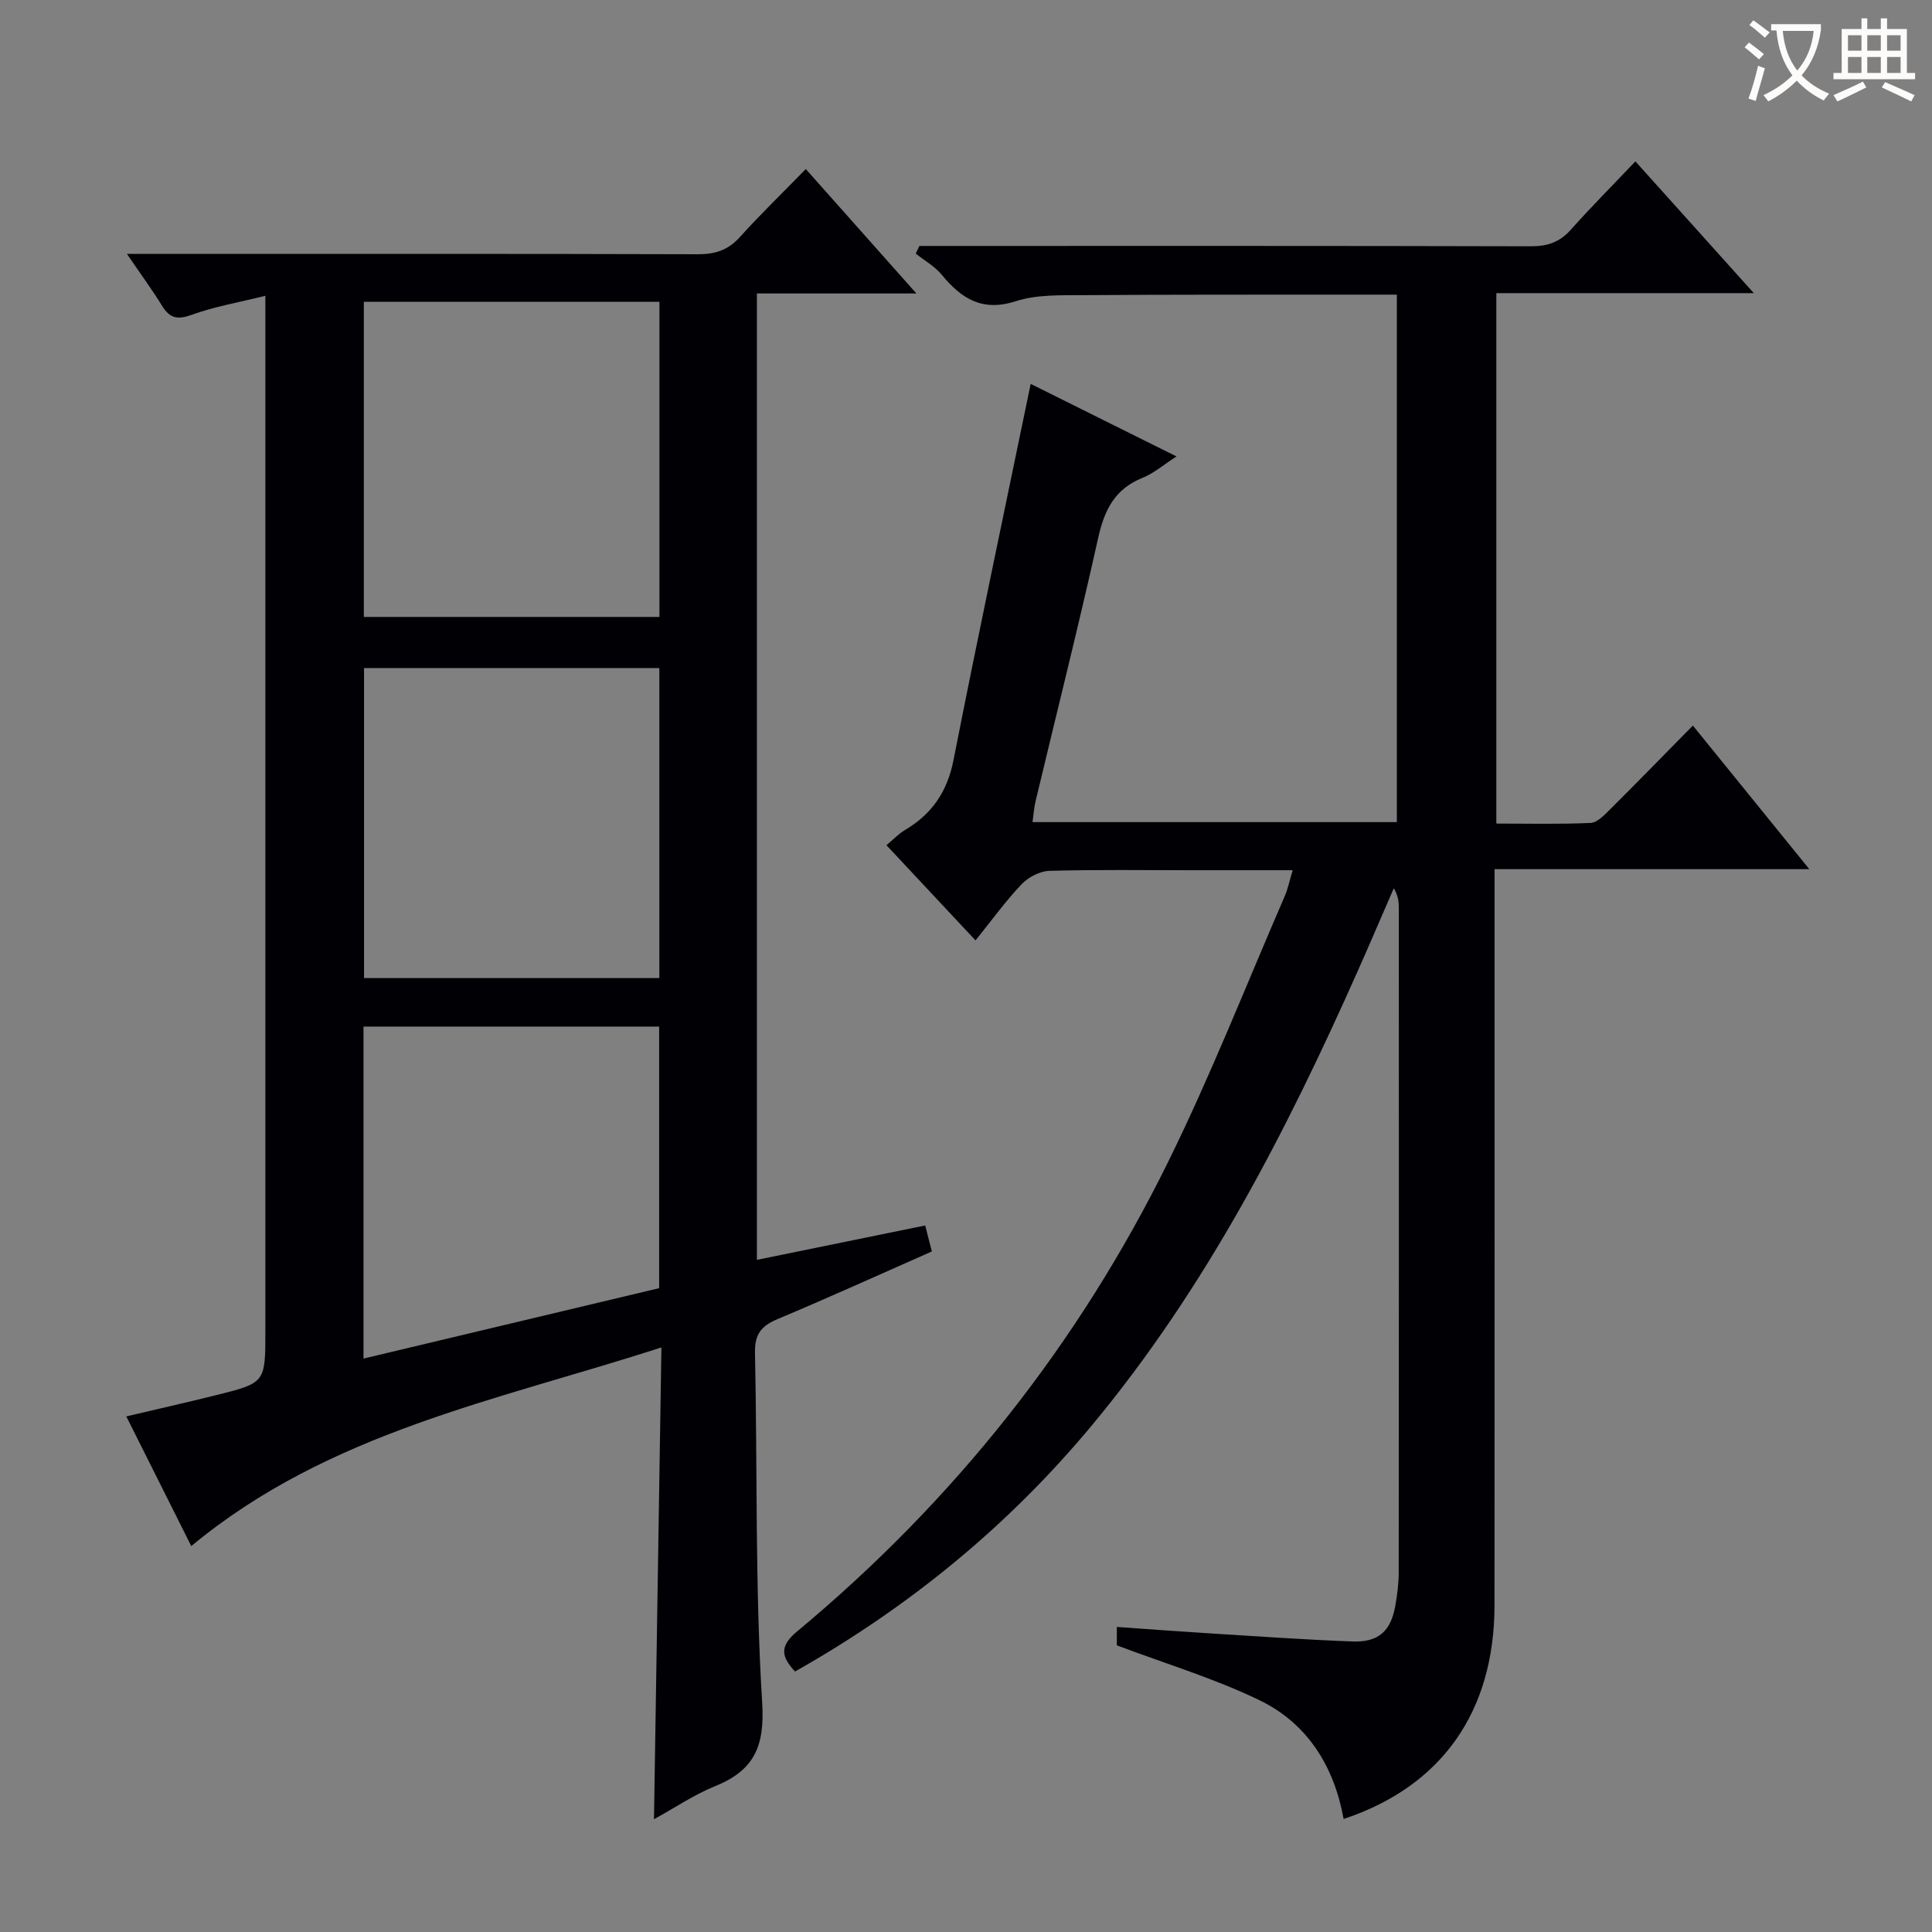<svg enable-background="new 0 0 400 400" viewBox="0 0 400 400" xmlns="http://www.w3.org/2000/svg"><rect x="0" y="0" width="400" height="400" fill="#808080" stroke="none"/><path d="m267.64 180.17c-7.34 0-14.12 0-20.9 0-9.83 0-19.67-.15-29.49.13-1.96.06-4.34 1.3-5.72 2.75-3.3 3.47-6.13 7.39-9.56 11.65-6.17-6.6-12.13-12.97-18.44-19.71 1.38-1.15 2.48-2.34 3.83-3.14 5.59-3.31 8.76-7.93 10.05-14.47 5.09-25.88 10.57-51.68 15.98-77.9 9.26 4.61 19.41 9.66 30.19 15.02-2.63 1.69-4.65 3.47-7.01 4.42-5.71 2.28-7.89 6.58-9.18 12.34-4.07 18.29-8.65 36.46-13 54.68-.3 1.26-.38 2.57-.62 4.27h75.43c0-36.28 0-72.49 0-109.21-2.76 0-5.38 0-8 0-19 .02-37.99-.03-56.99.11-4.64.03-9.55-.15-13.86 1.24-6.97 2.26-11.28-.5-15.37-5.46-1.44-1.75-3.57-2.94-5.39-4.39.25-.53.5-1.05.76-1.58h5.12c40.49 0 80.99-.04 121.48.07 3.45.01 5.97-.85 8.27-3.43 4.19-4.7 8.64-9.17 13.37-14.15 8.34 9.28 16.08 17.9 24.52 27.28-18.24 0-35.59 0-53.31 0v109.82c6.62 0 13.07.16 19.5-.13 1.37-.06 2.82-1.59 3.96-2.72 5.67-5.63 11.24-11.36 17.23-17.44 8.02 9.89 15.73 19.4 24.11 29.73-22.09 0-43.26 0-65.17 0v6.93c0 48.49.03 96.98-.01 145.47-.02 22-10.89 37.5-31.24 44.25-1.95-10.87-7.47-19.76-17.36-24.56-9.31-4.52-19.35-7.52-29.59-11.39 0-.41 0-1.84 0-3.81 6.28.44 12.35.9 18.43 1.28 10.12.63 20.24 1.35 30.37 1.73 5.39.2 7.94-2.16 8.86-7.43.4-2.28.7-4.61.7-6.92.04-45.83.03-91.65.02-137.48 0-1.29-.12-2.57-1.04-4.12-2.45 5.62-4.85 11.26-7.34 16.86-14.9 33.54-31.61 66.04-55.25 94.44-17.22 20.68-37.71 37.5-61.38 50.87-2.75-3-3.37-5.14.42-8.29 32.43-26.97 58.19-59.38 76.81-97.18 8.87-18 16.21-36.74 24.21-55.17.61-1.47.94-3.09 1.6-5.26z" fill="#010105"/><path d="m166.83 35c7.84 8.82 15.01 16.89 22.9 25.76-11.46 0-22.1 0-33.02 0v200.08c11.7-2.39 23.14-4.73 34.84-7.12.48 1.87.88 3.42 1.38 5.38-10.7 4.72-21.26 9.52-31.96 14.01-3.35 1.41-4.74 3.12-4.66 6.95.52 24.14-.01 48.33 1.49 72.41.58 9.29-1.76 14.11-9.86 17.39-4.25 1.72-8.13 4.37-12.54 6.79.51-32.53 1.02-64.5 1.54-97.68-34.09 11.03-68.88 17.52-97.34 41.13-4.18-8.34-8.67-17.32-13.45-26.85 6.38-1.5 12.43-2.87 18.44-4.36 10.36-2.57 10.35-2.6 10.35-13.24 0-69 0-137.99 0-206.99 0-1.97 0-3.94 0-7.42-5.59 1.39-10.55 2.24-15.22 3.93-2.93 1.06-4.54.78-6.15-1.83-2.06-3.35-4.4-6.53-7.29-10.77h6.72c37.16 0 74.33-.05 111.49.07 3.62.01 6.29-.87 8.74-3.61 4.21-4.67 8.76-9.06 13.6-14.03zm-30.3 92.73c0-21.84 0-43.4 0-65.24-20.52 0-40.74 0-61.2 0v65.24zm-61.16 10.58v64.19h61.14c0-21.54 0-42.75 0-64.19-20.42 0-40.52 0-61.14 0zm-.11 142.97c20.66-4.92 40.93-9.75 61.21-14.58 0-18.3 0-36.19 0-54.16-20.58 0-40.8 0-61.21 0z" fill="#010105"/><g fill="#fcfbfa"><path d="m362.1 8.8c1.1.8 2.1 1.6 3.1 2.4l-1 1.1c-1.3-1.1-2.3-2-3-2.5zm1.9 4.8c.5.2.9.4 1.4.5-.6 2.3-1.3 4.5-1.9 6.8l-1.5-.5c.8-2.1 1.4-4.3 2-6.8zm-1-9.4c1.3.9 2.4 1.8 3.4 2.5l-1 1.1c-1.4-1.2-2.4-2.1-3.2-2.6zm3.7 2.2v-1.4h10.3v1.2c-.5 3.6-1.8 6.8-4 9.4 1.5 1.6 3.4 2.8 5.7 3.8-.3.4-.7.8-1.1 1.4-2.3-1.1-4.1-2.5-5.6-4.1-1.6 1.6-3.6 3.1-5.9 4.3-.3-.5-.7-.9-1-1.3 2.4-1.1 4.4-2.5 6-4.1-1.9-2.5-3-5.6-3.3-9.3h-1.1zm8.8 0h-6.4c.3 3.3 1.3 6 3 8.2 2-2.3 3.1-5.1 3.4-8.2z"/><path d="m385.3 3.8h1.3v2.2h2.8v-2.2h1.3v2.2h4.1v9.1h1.7v1.3h-16.9v-1.3h1.7v-9.1h4.1v-2.2zm.4 13.1.7 1.2c-1.8.9-3.8 1.9-6 2.9-.2-.4-.5-.8-.8-1.3 2.3-1 4.3-1.9 6.1-2.8zm-3.1-6.4h2.8v-3.2h-2.8zm0 4.6h2.8v-3.3h-2.8zm4-4.6h2.8v-3.2h-2.8zm0 4.6h2.8v-3.3h-2.8zm3.7 1.9c2.1.9 4.1 1.8 6.1 2.7l-.7 1.3c-2.2-1.1-4.2-2-6.1-2.9zm3.2-9.7h-2.8v3.2h2.8zm-2.8 7.8h2.8v-3.3h-2.8z"/></g></svg>